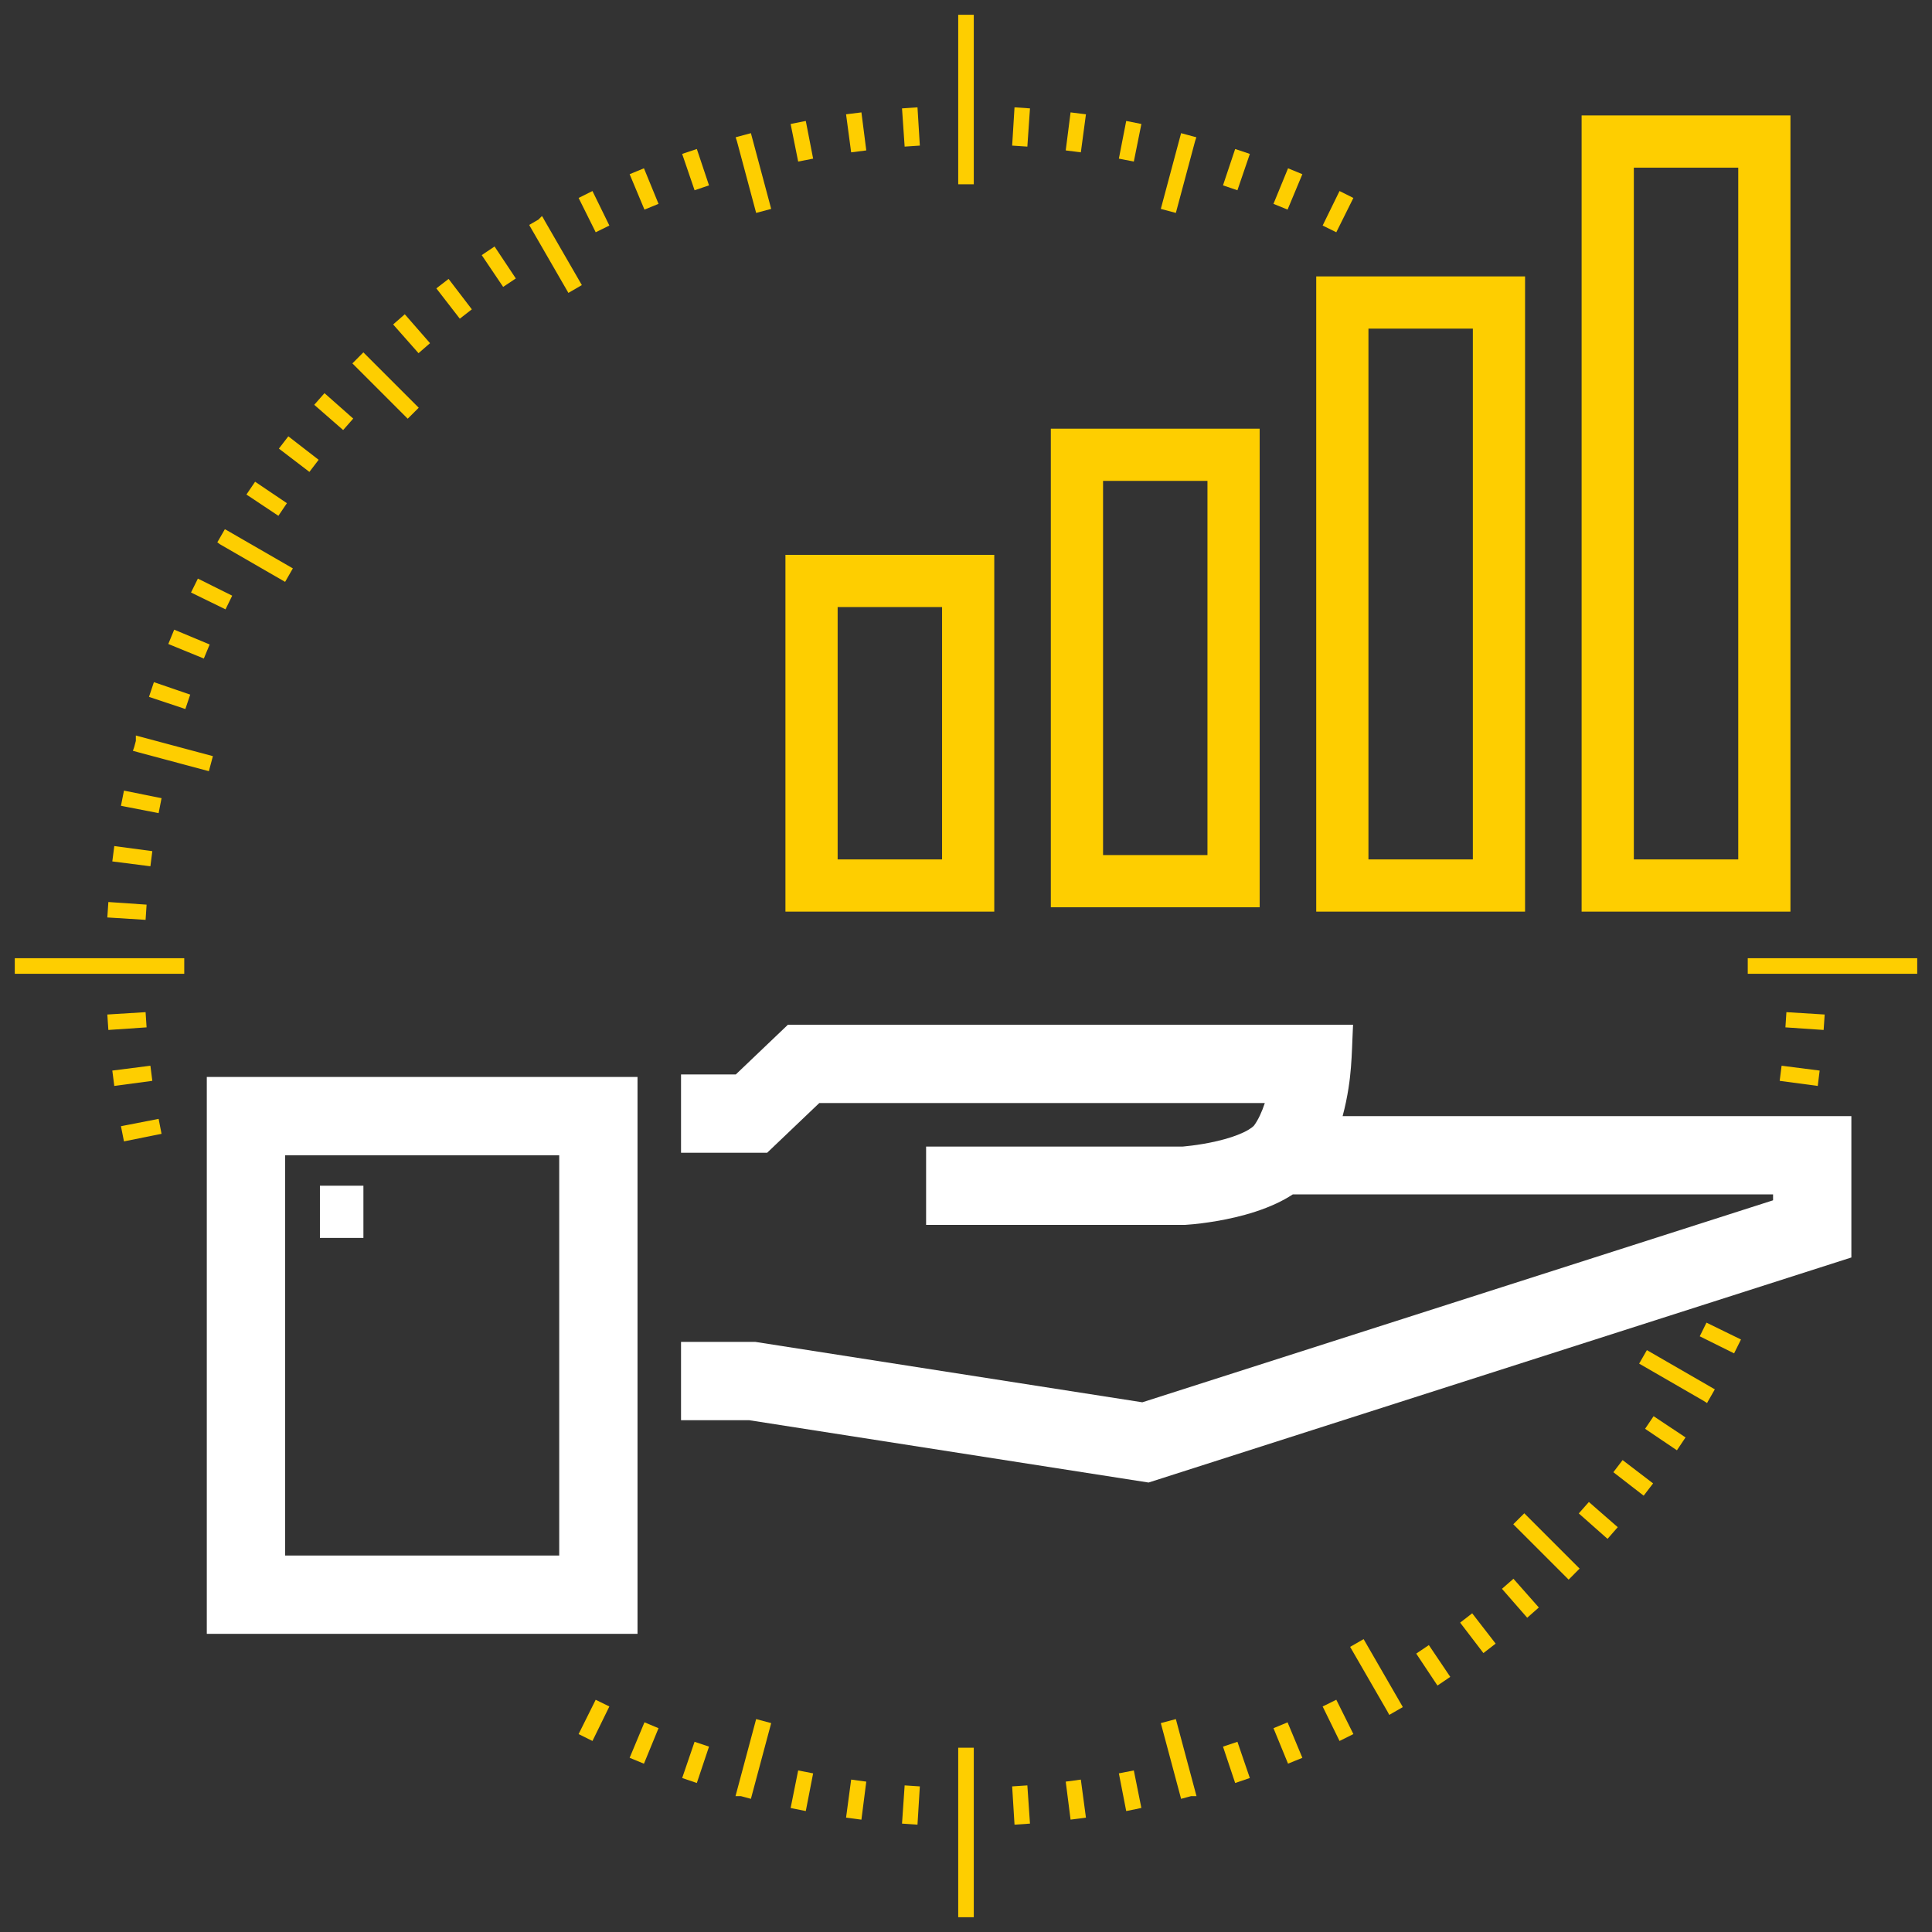 <svg width="98" height="98" viewBox="0 0 98 98" fill="none" xmlns="http://www.w3.org/2000/svg">
<rect x="0" y="0" width="98" height="98" fill="#333333" stroke="none"/>
<path d="M49.145 9.097H48.855L48.855 1H49.145L49.145 9.097Z" fill="#FECE00"/>
<path d="M68.315 10.152L67.671 11.446C67.589 11.405 67.507 11.365 67.425 11.325L68.061 10.026C68.145 10.068 68.23 10.109 68.315 10.152Z" fill="#FECE00"/>
<path d="M65.734 8.972L65.177 10.306C65.092 10.271 65.008 10.236 64.923 10.202L65.472 8.864C65.559 8.9 65.646 8.936 65.734 8.972Z" fill="#FECE00"/>
<path d="M63.08 7.965L62.612 9.333C62.525 9.303 62.438 9.274 62.352 9.245L62.811 7.874C62.901 7.904 62.99 7.935 63.08 7.965Z" fill="#FECE00"/>
<path d="M60.365 7.135L60.363 7.141L60.366 7.142L59.468 10.494L59.188 10.419L60.086 7.067L60.089 7.068L60.091 7.061C60.182 7.085 60.274 7.11 60.365 7.135Z" fill="#FECE00"/>
<path d="M57.602 6.484L57.317 7.901C57.227 7.883 57.138 7.865 57.048 7.848L57.324 6.429C57.417 6.447 57.51 6.465 57.602 6.484Z" fill="#FECE00"/>
<path d="M54.803 6.014L54.611 7.447C54.52 7.435 54.429 7.423 54.338 7.412L54.521 5.978C54.615 5.989 54.709 6.002 54.803 6.014Z" fill="#FECE00"/>
<path d="M51.979 5.729L51.88 7.171C51.789 7.165 51.697 7.159 51.606 7.153L51.695 5.71C51.79 5.716 51.884 5.722 51.979 5.729Z" fill="#FECE00"/>
<path d="M46.305 5.71L46.394 7.153C46.303 7.159 46.211 7.165 46.12 7.171L46.021 5.729C46.116 5.722 46.21 5.716 46.305 5.71Z" fill="#FECE00"/>
<path d="M43.479 5.978L43.662 7.412C43.571 7.423 43.48 7.435 43.389 7.447L43.197 6.014C43.291 6.002 43.385 5.989 43.479 5.978Z" fill="#FECE00"/>
<path d="M40.676 6.429L40.952 7.848C40.862 7.865 40.773 7.883 40.683 7.901L40.398 6.484C40.49 6.465 40.583 6.447 40.676 6.429Z" fill="#FECE00"/>
<path d="M37.909 7.061L37.911 7.068L37.914 7.067L38.812 10.419L38.532 10.494L37.634 7.142L37.637 7.141L37.635 7.135C37.726 7.11 37.818 7.085 37.909 7.061Z" fill="#FECE00"/>
<path d="M35.189 7.874L35.648 9.245C35.562 9.274 35.475 9.303 35.388 9.333L34.92 7.965C35.01 7.935 35.099 7.904 35.189 7.874Z" fill="#FECE00"/>
<path d="M32.528 8.864L33.077 10.202C32.992 10.236 32.908 10.271 32.824 10.306L32.266 8.972C32.354 8.936 32.441 8.9 32.528 8.864Z" fill="#FECE00"/>
<path d="M29.939 10.026L30.575 11.325C30.493 11.365 30.411 11.405 30.329 11.446L29.685 10.152C29.77 10.109 29.855 10.068 29.939 10.026Z" fill="#FECE00"/>
<path d="M27.432 11.357L27.437 11.366L27.438 11.365L29.173 14.37L28.923 14.515L27.188 11.51L27.191 11.508L27.186 11.499C27.268 11.451 27.35 11.404 27.432 11.357Z" fill="#FECE00"/>
<path d="M25.017 12.85L25.818 14.054C25.742 14.104 25.666 14.155 25.59 14.206L24.782 13.008C24.86 12.955 24.939 12.902 25.017 12.85Z" fill="#FECE00"/>
<path d="M22.707 14.498L23.585 15.646C23.513 15.702 23.44 15.758 23.368 15.814L22.483 14.671C22.557 14.613 22.632 14.555 22.707 14.498Z" fill="#FECE00"/>
<path d="M20.509 16.294C20.438 16.356 20.367 16.419 20.296 16.481L21.253 17.564C21.322 17.504 21.391 17.443 21.46 17.383L20.509 16.294Z" fill="#FECE00"/>
<path d="M18.432 18.228L18.228 18.433L20.681 20.886L20.886 20.682L18.432 18.228Z" fill="#FECE00"/>
<path d="M16.481 20.296L17.564 21.254C17.503 21.323 17.442 21.392 17.382 21.461L16.293 20.51C16.355 20.439 16.418 20.367 16.481 20.296Z" fill="#FECE00"/>
<path d="M14.67 22.483L15.813 23.368C15.757 23.441 15.701 23.513 15.646 23.586L14.497 22.708C14.554 22.633 14.612 22.558 14.67 22.483Z" fill="#FECE00"/>
<path d="M13.007 24.782L14.206 25.591C14.155 25.666 14.104 25.742 14.053 25.818L12.849 25.017C12.902 24.939 12.954 24.86 13.007 24.782Z" fill="#FECE00"/>
<path d="M11.365 27.438L11.365 27.439L14.37 29.174L14.514 28.923L11.509 27.188L11.507 27.191L11.498 27.186C11.451 27.268 11.403 27.35 11.356 27.432L11.365 27.438Z" fill="#FECE00"/>
<path d="M10.151 29.685L11.445 30.329C11.405 30.411 11.364 30.493 11.324 30.575L10.025 29.94C10.067 29.855 10.109 29.77 10.151 29.685Z" fill="#FECE00"/>
<path d="M8.971 32.267L10.306 32.824C10.27 32.908 10.235 32.992 10.201 33.077L8.863 32.529C8.899 32.441 8.935 32.354 8.971 32.267Z" fill="#FECE00"/>
<path d="M7.964 34.92L9.332 35.389C9.303 35.475 9.273 35.562 9.244 35.649L7.873 35.19C7.903 35.1 7.934 35.01 7.964 34.92Z" fill="#FECE00"/>
<path d="M7.134 37.635L7.141 37.637L7.141 37.634L10.493 38.532L10.418 38.812L7.066 37.914L7.067 37.911L7.061 37.909C7.085 37.818 7.109 37.726 7.134 37.635Z" fill="#FECE00"/>
<path d="M6.483 40.398L7.9 40.683C7.882 40.773 7.864 40.862 7.847 40.952L6.428 40.676C6.446 40.583 6.464 40.49 6.483 40.398Z" fill="#FECE00"/>
<path d="M6.013 43.197L7.446 43.389C7.434 43.48 7.422 43.571 7.411 43.662L5.977 43.479C5.989 43.385 6.001 43.291 6.013 43.197Z" fill="#FECE00"/>
<path d="M5.728 46.021L7.17 46.12C7.164 46.211 7.158 46.303 7.152 46.394L5.709 46.304C5.715 46.21 5.721 46.116 5.728 46.021Z" fill="#FECE00"/>
<path d="M7.152 51.606C7.158 51.697 7.164 51.788 7.17 51.88L5.728 51.978C5.721 51.884 5.715 51.79 5.709 51.695L7.152 51.606Z" fill="#FECE00"/>
<path d="M7.411 54.338C7.422 54.429 7.434 54.52 7.446 54.61L6.013 54.803C6.001 54.709 5.989 54.615 5.977 54.521L7.411 54.338Z" fill="#FECE00"/>
<path d="M7.847 57.048C7.864 57.138 7.882 57.227 7.9 57.317L6.483 57.602C6.464 57.51 6.446 57.417 6.428 57.324L7.847 57.048Z" fill="#FECE00"/>
<path d="M29.685 87.848L30.329 86.554C30.411 86.594 30.493 86.635 30.575 86.675L29.939 87.974C29.855 87.932 29.77 87.89 29.685 87.848Z" fill="#FECE00"/>
<path d="M32.266 89.028L32.824 87.693C32.908 87.729 32.992 87.763 33.077 87.798L32.528 89.136C32.441 89.1 32.354 89.064 32.266 89.028Z" fill="#FECE00"/>
<path d="M34.92 90.034L35.388 88.667C35.475 88.696 35.562 88.726 35.648 88.755L35.189 90.126C35.099 90.096 35.01 90.065 34.92 90.034Z" fill="#FECE00"/>
<path d="M37.911 90.932L37.914 90.933L38.812 87.581L38.532 87.506L37.634 90.858L37.637 90.858L37.635 90.865C37.726 90.89 37.818 90.914 37.909 90.938L37.911 90.932Z" fill="#FECE00"/>
<path d="M40.398 91.516L40.683 90.099C40.773 90.117 40.862 90.135 40.952 90.152L40.676 91.571C40.583 91.553 40.49 91.535 40.398 91.516Z" fill="#FECE00"/>
<path d="M43.197 91.985L43.389 90.552C43.48 90.565 43.571 90.576 43.662 90.588L43.479 92.022C43.385 92.01 43.291 91.998 43.197 91.985Z" fill="#FECE00"/>
<path d="M46.021 92.271L46.12 90.829C46.211 90.835 46.303 90.841 46.394 90.847L46.305 92.29C46.21 92.284 46.116 92.278 46.021 92.271Z" fill="#FECE00"/>
<path d="M51.979 92.271C51.884 92.278 51.79 92.284 51.695 92.29L51.606 90.847C51.697 90.841 51.789 90.835 51.88 90.829L51.979 92.271Z" fill="#FECE00"/>
<path d="M54.521 92.022C54.587 92.014 54.653 92.005 54.719 91.996C54.747 91.993 54.775 91.989 54.803 91.985L54.611 90.552C54.52 90.565 54.429 90.576 54.338 90.588L54.521 92.022Z" fill="#FECE00"/>
<path d="M57.324 91.571L57.048 90.152C57.138 90.135 57.227 90.117 57.317 90.099L57.602 91.516C57.576 91.522 57.549 91.527 57.523 91.532L57.478 91.541C57.454 91.546 57.429 91.551 57.405 91.555L57.324 91.571Z" fill="#FECE00"/>
<path d="M60.363 90.858L60.366 90.858L59.468 87.506L59.188 87.581L60.086 90.933L60.089 90.932L60.091 90.938C60.182 90.914 60.274 90.89 60.365 90.865L60.363 90.858Z" fill="#FECE00"/>
<path d="M62.811 90.126L62.352 88.755C62.438 88.726 62.525 88.696 62.612 88.667L63.08 90.034C62.99 90.065 62.901 90.096 62.811 90.126Z" fill="#FECE00"/>
<path d="M65.472 89.136L64.923 87.798C65.008 87.763 65.092 87.729 65.177 87.693L65.734 89.028C65.684 89.048 65.634 89.069 65.585 89.089C65.56 89.099 65.536 89.109 65.512 89.12L65.472 89.136Z" fill="#FECE00"/>
<path d="M68.061 87.974C68.145 87.932 68.23 87.89 68.315 87.848L67.671 86.554L67.633 86.573C67.61 86.584 67.587 86.596 67.564 86.607C67.518 86.63 67.472 86.652 67.425 86.675L68.061 87.974Z" fill="#FECE00"/>
<path d="M70.568 86.643C70.65 86.596 70.732 86.548 70.814 86.501L70.809 86.492L70.812 86.49L69.077 83.485L68.827 83.629L70.562 86.634L70.563 86.634L70.568 86.643Z" fill="#FECE00"/>
<path d="M72.983 85.15L72.183 83.946C72.258 83.895 72.334 83.844 72.41 83.793L73.218 84.992L73.149 85.039L73.112 85.064C73.069 85.092 73.026 85.121 72.983 85.15Z" fill="#FECE00"/>
<path d="M75.293 83.502L74.415 82.353L74.445 82.33C74.47 82.311 74.495 82.291 74.521 82.272C74.558 82.243 74.595 82.215 74.632 82.186L75.517 83.329C75.443 83.387 75.368 83.445 75.293 83.502Z" fill="#FECE00"/>
<path d="M77.491 81.706C77.562 81.644 77.633 81.581 77.704 81.518L76.747 80.435C76.678 80.496 76.609 80.557 76.54 80.617L77.491 81.706Z" fill="#FECE00"/>
<path d="M79.568 79.772L77.114 77.318L77.319 77.114L79.772 79.567L79.568 79.772Z" fill="#FECE00"/>
<path d="M81.519 77.704L80.436 76.746C80.487 76.688 80.538 76.63 80.588 76.573L80.618 76.539L81.707 77.49C81.645 77.561 81.582 77.632 81.519 77.704Z" fill="#FECE00"/>
<path d="M83.33 75.517L82.187 74.632C82.243 74.559 82.299 74.487 82.354 74.414L83.503 75.292C83.446 75.367 83.388 75.442 83.33 75.517Z" fill="#FECE00"/>
<path d="M84.993 73.218L83.794 72.409C83.845 72.334 83.896 72.258 83.947 72.182L85.151 72.982C85.098 73.061 85.046 73.139 84.993 73.218Z" fill="#FECE00"/>
<path d="M86.502 70.814L86.493 70.808L86.491 70.812L83.486 69.077L83.63 68.826L86.635 70.561L86.635 70.562L86.644 70.567C86.597 70.65 86.549 70.732 86.502 70.814Z" fill="#FECE00"/>
<path d="M87.849 68.314L86.555 67.671C86.596 67.589 86.636 67.507 86.676 67.425L87.975 68.06C87.933 68.145 87.891 68.23 87.849 68.314Z" fill="#FECE00"/>
<path d="M92.007 54.645C92.001 54.698 91.993 54.75 91.987 54.803L90.554 54.61C90.566 54.52 90.578 54.429 90.589 54.338L92.023 54.521C92.018 54.563 92.013 54.604 92.007 54.645Z" fill="#FECE00"/>
<path d="M92.291 51.695C92.285 51.79 92.279 51.884 92.272 51.978L90.83 51.88C90.836 51.788 90.842 51.697 90.848 51.606L92.291 51.695Z" fill="#FECE00"/>
<path d="M49.145 88.904V97H48.855L48.855 88.903H49.145L49.145 88.904Z" fill="#FECE00"/>
<path d="M1 49.145V48.855L9.096 48.855L9.096 49.145H1Z" fill="#FECE00"/>
<path d="M88.904 48.855L88.904 49.145H97V48.855L88.904 48.855Z" fill="#FECE00"/>
<path d="M49.145 9.097H48.855L48.855 1H49.145L49.145 9.097Z" stroke="#FECE00" stroke-width="0.5"/>
<path d="M68.315 10.152L67.671 11.446C67.589 11.405 67.507 11.365 67.425 11.325L68.061 10.026C68.145 10.068 68.23 10.109 68.315 10.152Z" stroke="#FECE00" stroke-width="0.5"/>
<path d="M65.734 8.972L65.177 10.306C65.092 10.271 65.008 10.236 64.923 10.202L65.472 8.864C65.559 8.9 65.646 8.936 65.734 8.972Z" stroke="#FECE00" stroke-width="0.5"/>
<path d="M63.08 7.965L62.612 9.333C62.525 9.303 62.438 9.274 62.352 9.245L62.811 7.874C62.901 7.904 62.99 7.935 63.08 7.965Z" stroke="#FECE00" stroke-width="0.5"/>
<path d="M60.365 7.135L60.363 7.141L60.366 7.142L59.468 10.494L59.188 10.419L60.086 7.067L60.089 7.068L60.091 7.061C60.182 7.085 60.274 7.11 60.365 7.135Z" stroke="#FECE00" stroke-width="0.5"/>
<path d="M57.602 6.484L57.317 7.901C57.227 7.883 57.138 7.865 57.048 7.848L57.324 6.429C57.417 6.447 57.51 6.465 57.602 6.484Z" stroke="#FECE00" stroke-width="0.5"/>
<path d="M54.803 6.014L54.611 7.447C54.52 7.435 54.429 7.423 54.338 7.412L54.521 5.978C54.615 5.989 54.709 6.002 54.803 6.014Z" stroke="#FECE00" stroke-width="0.5"/>
<path d="M51.979 5.729L51.88 7.171C51.789 7.165 51.697 7.159 51.606 7.153L51.695 5.71C51.79 5.716 51.884 5.722 51.979 5.729Z" stroke="#FECE00" stroke-width="0.5"/>
<path d="M46.305 5.71L46.394 7.153C46.303 7.159 46.211 7.165 46.12 7.171L46.021 5.729C46.116 5.722 46.21 5.716 46.305 5.71Z" stroke="#FECE00" stroke-width="0.5"/>
<path d="M43.479 5.978L43.662 7.412C43.571 7.423 43.48 7.435 43.389 7.447L43.197 6.014C43.291 6.002 43.385 5.989 43.479 5.978Z" stroke="#FECE00" stroke-width="0.5"/>
<path d="M40.676 6.429L40.952 7.848C40.862 7.865 40.773 7.883 40.683 7.901L40.398 6.484C40.49 6.465 40.583 6.447 40.676 6.429Z" stroke="#FECE00" stroke-width="0.5"/>
<path d="M37.909 7.061L37.911 7.068L37.914 7.067L38.812 10.419L38.532 10.494L37.634 7.142L37.637 7.141L37.635 7.135C37.726 7.11 37.818 7.085 37.909 7.061Z" stroke="#FECE00" stroke-width="0.5"/>
<path d="M35.189 7.874L35.648 9.245C35.562 9.274 35.475 9.303 35.388 9.333L34.92 7.965C35.01 7.935 35.099 7.904 35.189 7.874Z" stroke="#FECE00" stroke-width="0.5"/>
<path d="M32.528 8.864L33.077 10.202C32.992 10.236 32.908 10.271 32.824 10.306L32.266 8.972C32.354 8.936 32.441 8.9 32.528 8.864Z" stroke="#FECE00" stroke-width="0.5"/>
<path d="M29.939 10.026L30.575 11.325C30.493 11.365 30.411 11.405 30.329 11.446L29.685 10.152C29.77 10.109 29.855 10.068 29.939 10.026Z" stroke="#FECE00" stroke-width="0.5"/>
<path d="M27.432 11.357L27.437 11.366L27.438 11.365L29.173 14.37L28.923 14.515L27.188 11.51L27.191 11.508L27.186 11.499C27.268 11.451 27.35 11.404 27.432 11.357Z" stroke="#FECE00" stroke-width="0.5"/>
<path d="M25.017 12.85L25.818 14.054C25.742 14.104 25.666 14.155 25.59 14.206L24.782 13.008C24.86 12.955 24.939 12.902 25.017 12.85Z" stroke="#FECE00" stroke-width="0.5"/>
<path d="M22.707 14.498L23.585 15.646C23.513 15.702 23.44 15.758 23.368 15.814L22.483 14.671C22.557 14.613 22.632 14.555 22.707 14.498Z" stroke="#FECE00" stroke-width="0.5"/>
<path d="M20.509 16.294C20.438 16.356 20.367 16.419 20.296 16.481L21.253 17.564C21.322 17.504 21.391 17.443 21.46 17.383L20.509 16.294Z" stroke="#FECE00" stroke-width="0.5"/>
<path d="M18.432 18.228L18.228 18.433L20.681 20.886L20.886 20.682L18.432 18.228Z" stroke="#FECE00" stroke-width="0.5"/>
<path d="M16.481 20.296L17.564 21.254C17.503 21.323 17.442 21.392 17.382 21.461L16.293 20.51C16.355 20.439 16.418 20.367 16.481 20.296Z" stroke="#FECE00" stroke-width="0.5"/>
<path d="M14.67 22.483L15.813 23.368C15.757 23.441 15.701 23.513 15.646 23.586L14.497 22.708C14.554 22.633 14.612 22.558 14.67 22.483Z" stroke="#FECE00" stroke-width="0.5"/>
<path d="M13.007 24.782L14.206 25.591C14.155 25.666 14.104 25.742 14.053 25.818L12.849 25.017C12.902 24.939 12.954 24.86 13.007 24.782Z" stroke="#FECE00" stroke-width="0.5"/>
<path d="M11.365 27.438L11.365 27.439L14.37 29.174L14.514 28.923L11.509 27.188L11.507 27.191L11.498 27.186C11.451 27.268 11.403 27.35 11.356 27.432L11.365 27.438Z" stroke="#FECE00" stroke-width="0.5"/>
<path d="M10.151 29.685L11.445 30.329C11.405 30.411 11.364 30.493 11.324 30.575L10.025 29.94C10.067 29.855 10.109 29.77 10.151 29.685Z" stroke="#FECE00" stroke-width="0.5"/>
<path d="M8.971 32.267L10.306 32.824C10.27 32.908 10.235 32.992 10.201 33.077L8.863 32.529C8.899 32.441 8.935 32.354 8.971 32.267Z" stroke="#FECE00" stroke-width="0.5"/>
<path d="M7.964 34.92L9.332 35.389C9.303 35.475 9.273 35.562 9.244 35.649L7.873 35.19C7.903 35.1 7.934 35.01 7.964 34.92Z" stroke="#FECE00" stroke-width="0.5"/>
<path d="M7.134 37.635L7.141 37.637L7.141 37.634L10.493 38.532L10.418 38.812L7.066 37.914L7.067 37.911L7.061 37.909C7.085 37.818 7.109 37.726 7.134 37.635Z" stroke="#FECE00" stroke-width="0.5"/>
<path d="M6.483 40.398L7.9 40.683C7.882 40.773 7.864 40.862 7.847 40.952L6.428 40.676C6.446 40.583 6.464 40.49 6.483 40.398Z" stroke="#FECE00" stroke-width="0.5"/>
<path d="M6.013 43.197L7.446 43.389C7.434 43.48 7.422 43.571 7.411 43.662L5.977 43.479C5.989 43.385 6.001 43.291 6.013 43.197Z" stroke="#FECE00" stroke-width="0.5"/>
<path d="M5.728 46.021L7.17 46.12C7.164 46.211 7.158 46.303 7.152 46.394L5.709 46.304C5.715 46.21 5.721 46.116 5.728 46.021Z" stroke="#FECE00" stroke-width="0.5"/>
<path d="M7.152 51.606C7.158 51.697 7.164 51.788 7.17 51.88L5.728 51.978C5.721 51.884 5.715 51.79 5.709 51.695L7.152 51.606Z" stroke="#FECE00" stroke-width="0.5"/>
<path d="M7.411 54.338C7.422 54.429 7.434 54.52 7.446 54.61L6.013 54.803C6.001 54.709 5.989 54.615 5.977 54.521L7.411 54.338Z" stroke="#FECE00" stroke-width="0.5"/>
<path d="M7.847 57.048C7.864 57.138 7.882 57.227 7.9 57.317L6.483 57.602C6.464 57.51 6.446 57.417 6.428 57.324L7.847 57.048Z" stroke="#FECE00" stroke-width="0.5"/>
<path d="M29.685 87.848L30.329 86.554C30.411 86.594 30.493 86.635 30.575 86.675L29.939 87.974C29.855 87.932 29.77 87.89 29.685 87.848Z" stroke="#FECE00" stroke-width="0.5"/>
<path d="M32.266 89.028L32.824 87.693C32.908 87.729 32.992 87.763 33.077 87.798L32.528 89.136C32.441 89.1 32.354 89.064 32.266 89.028Z" stroke="#FECE00" stroke-width="0.5"/>
<path d="M34.92 90.034L35.388 88.667C35.475 88.696 35.562 88.726 35.648 88.755L35.189 90.126C35.099 90.096 35.01 90.065 34.92 90.034Z" stroke="#FECE00" stroke-width="0.5"/>
<path d="M37.911 90.932L37.914 90.933L38.812 87.581L38.532 87.506L37.634 90.858L37.637 90.858L37.635 90.865C37.726 90.89 37.818 90.914 37.909 90.938L37.911 90.932Z" stroke="#FECE00" stroke-width="0.5"/>
<path d="M40.398 91.516L40.683 90.099C40.773 90.117 40.862 90.135 40.952 90.152L40.676 91.571C40.583 91.553 40.49 91.535 40.398 91.516Z" stroke="#FECE00" stroke-width="0.5"/>
<path d="M43.197 91.985L43.389 90.552C43.48 90.565 43.571 90.576 43.662 90.588L43.479 92.022C43.385 92.01 43.291 91.998 43.197 91.985Z" stroke="#FECE00" stroke-width="0.5"/>
<path d="M46.021 92.271L46.12 90.829C46.211 90.835 46.303 90.841 46.394 90.847L46.305 92.29C46.21 92.284 46.116 92.278 46.021 92.271Z" stroke="#FECE00" stroke-width="0.5"/>
<path d="M51.979 92.271C51.884 92.278 51.79 92.284 51.695 92.29L51.606 90.847C51.697 90.841 51.789 90.835 51.88 90.829L51.979 92.271Z" stroke="#FECE00" stroke-width="0.5"/>
<path d="M54.521 92.022C54.587 92.014 54.653 92.005 54.719 91.996C54.747 91.993 54.775 91.989 54.803 91.985L54.611 90.552C54.52 90.565 54.429 90.576 54.338 90.588L54.521 92.022Z" stroke="#FECE00" stroke-width="0.5"/>
<path d="M57.324 91.571L57.048 90.152C57.138 90.135 57.227 90.117 57.317 90.099L57.602 91.516C57.576 91.522 57.549 91.527 57.523 91.532L57.478 91.541C57.454 91.546 57.429 91.551 57.405 91.555L57.324 91.571Z" stroke="#FECE00" stroke-width="0.5"/>
<path d="M60.363 90.858L60.366 90.858L59.468 87.506L59.188 87.581L60.086 90.933L60.089 90.932L60.091 90.938C60.182 90.914 60.274 90.89 60.365 90.865L60.363 90.858Z" stroke="#FECE00" stroke-width="0.5"/>
<path d="M62.811 90.126L62.352 88.755C62.438 88.726 62.525 88.696 62.612 88.667L63.08 90.034C62.99 90.065 62.901 90.096 62.811 90.126Z" stroke="#FECE00" stroke-width="0.5"/>
<path d="M65.472 89.136L64.923 87.798C65.008 87.763 65.092 87.729 65.177 87.693L65.734 89.028C65.684 89.048 65.634 89.069 65.585 89.089C65.56 89.099 65.536 89.109 65.512 89.12L65.472 89.136Z" stroke="#FECE00" stroke-width="0.5"/>
<path d="M68.061 87.974C68.145 87.932 68.23 87.89 68.315 87.848L67.671 86.554L67.633 86.573C67.61 86.584 67.587 86.596 67.564 86.607C67.518 86.63 67.472 86.652 67.425 86.675L68.061 87.974Z" stroke="#FECE00" stroke-width="0.5"/>
<path d="M70.568 86.643C70.65 86.596 70.732 86.548 70.814 86.501L70.809 86.492L70.812 86.49L69.077 83.485L68.827 83.629L70.562 86.634L70.563 86.634L70.568 86.643Z" stroke="#FECE00" stroke-width="0.5"/>
<path d="M72.983 85.15L72.183 83.946C72.258 83.895 72.334 83.844 72.41 83.793L73.218 84.992L73.149 85.039L73.112 85.064C73.069 85.092 73.026 85.121 72.983 85.15Z" stroke="#FECE00" stroke-width="0.5"/>
<path d="M75.293 83.502L74.415 82.353L74.445 82.33C74.47 82.311 74.495 82.291 74.521 82.272C74.558 82.243 74.595 82.215 74.632 82.186L75.517 83.329C75.443 83.387 75.368 83.445 75.293 83.502Z" stroke="#FECE00" stroke-width="0.5"/>
<path d="M77.491 81.706C77.562 81.644 77.633 81.581 77.704 81.518L76.747 80.435C76.678 80.496 76.609 80.557 76.54 80.617L77.491 81.706Z" stroke="#FECE00" stroke-width="0.5"/>
<path d="M79.568 79.772L77.114 77.318L77.319 77.114L79.772 79.567L79.568 79.772Z" stroke="#FECE00" stroke-width="0.5"/>
<path d="M81.519 77.704L80.436 76.746C80.487 76.688 80.538 76.63 80.588 76.573L80.618 76.539L81.707 77.49C81.645 77.561 81.582 77.632 81.519 77.704Z" stroke="#FECE00" stroke-width="0.5"/>
<path d="M83.33 75.517L82.187 74.632C82.243 74.559 82.299 74.487 82.354 74.414L83.503 75.292C83.446 75.367 83.388 75.442 83.33 75.517Z" stroke="#FECE00" stroke-width="0.5"/>
<path d="M84.993 73.218L83.794 72.409C83.845 72.334 83.896 72.258 83.947 72.182L85.151 72.982C85.098 73.061 85.046 73.139 84.993 73.218Z" stroke="#FECE00" stroke-width="0.5"/>
<path d="M86.502 70.814L86.493 70.808L86.491 70.812L83.486 69.077L83.63 68.826L86.635 70.561L86.635 70.562L86.644 70.567C86.597 70.65 86.549 70.732 86.502 70.814Z" stroke="#FECE00" stroke-width="0.5"/>
<path d="M87.849 68.314L86.555 67.671C86.596 67.589 86.636 67.507 86.676 67.425L87.975 68.06C87.933 68.145 87.891 68.23 87.849 68.314Z" stroke="#FECE00" stroke-width="0.5"/>
<path d="M92.007 54.645C92.001 54.698 91.993 54.75 91.987 54.803L90.554 54.61C90.566 54.52 90.578 54.429 90.589 54.338L92.023 54.521C92.018 54.563 92.013 54.604 92.007 54.645Z" stroke="#FECE00" stroke-width="0.5"/>
<path d="M92.291 51.695C92.285 51.79 92.279 51.884 92.272 51.978L90.83 51.88C90.836 51.788 90.842 51.697 90.848 51.606L92.291 51.695Z" stroke="#FECE00" stroke-width="0.5"/>
<path d="M49.145 88.904V97H48.855L48.855 88.903H49.145L49.145 88.904Z" stroke="#FECE00" stroke-width="0.5"/>
<path d="M1 49.145V48.855L9.096 48.855L9.096 49.145H1Z" stroke="#FECE00" stroke-width="0.5"/>
<path d="M88.904 48.855L88.904 49.145H97V48.855L88.904 48.855Z" stroke="#FECE00" stroke-width="0.5"/>
<path fill-rule="evenodd" clip-rule="evenodd" d="M10.49 54.628H32.338V82.876H10.49V54.628ZM14.462 58.6V78.904H28.366V58.6H14.462Z" fill="white"/>
<path fill-rule="evenodd" clip-rule="evenodd" d="M18.434 62.793H16.228V60.145H18.434V62.793Z" fill="white"/>
<path d="M68.633 51.98H39.966L37.322 54.502H34.545V58.474H38.912L41.557 55.952H64.157C64.012 56.392 63.831 56.79 63.615 57.087C63.595 57.114 63.461 57.259 63.068 57.444C62.698 57.618 62.236 57.765 61.744 57.88C61.26 57.994 60.799 58.066 60.456 58.109C60.286 58.131 60.149 58.145 60.058 58.153C60.032 58.155 60.009 58.157 59.991 58.159H46.976V62.131H60.129C60.404 62.114 60.679 62.085 60.953 62.051C61.391 61.995 61.996 61.902 62.652 61.748C63.301 61.595 64.053 61.371 64.762 61.037C65.022 60.915 65.299 60.766 65.575 60.586H89.938V60.885L57.944 71.131L38.314 68.067H34.545V72.04H38.006L58.261 75.201L93.91 63.785V56.614H68.104C68.172 56.36 68.228 56.12 68.274 55.902C68.38 55.395 68.443 54.95 68.479 54.628C68.552 53.987 68.577 53.339 68.602 52.693C68.612 52.455 68.621 52.217 68.633 51.98Z" fill="white"/>
<path fill-rule="evenodd" clip-rule="evenodd" d="M53.303 21.745H63.896V46.021H53.303V21.745ZM55.952 24.393V43.373H61.248V24.393H55.952Z" fill="#FECE00"/>
<path fill-rule="evenodd" clip-rule="evenodd" d="M80.227 5.855H90.82V46.242H80.227V5.855ZM82.876 8.504V43.593H88.172V8.504H82.876Z" fill="#FECE00"/>
<path fill-rule="evenodd" clip-rule="evenodd" d="M66.765 14.021H77.358V46.242H66.765V14.021ZM69.414 16.669V43.593H74.71V16.669H69.414Z" fill="#FECE00"/>
<path fill-rule="evenodd" clip-rule="evenodd" d="M39.841 28.145H50.434V46.242H39.841V28.145ZM42.489 30.793V43.593H47.786V30.793H42.489Z" fill="#FECE00"/>
</svg>
